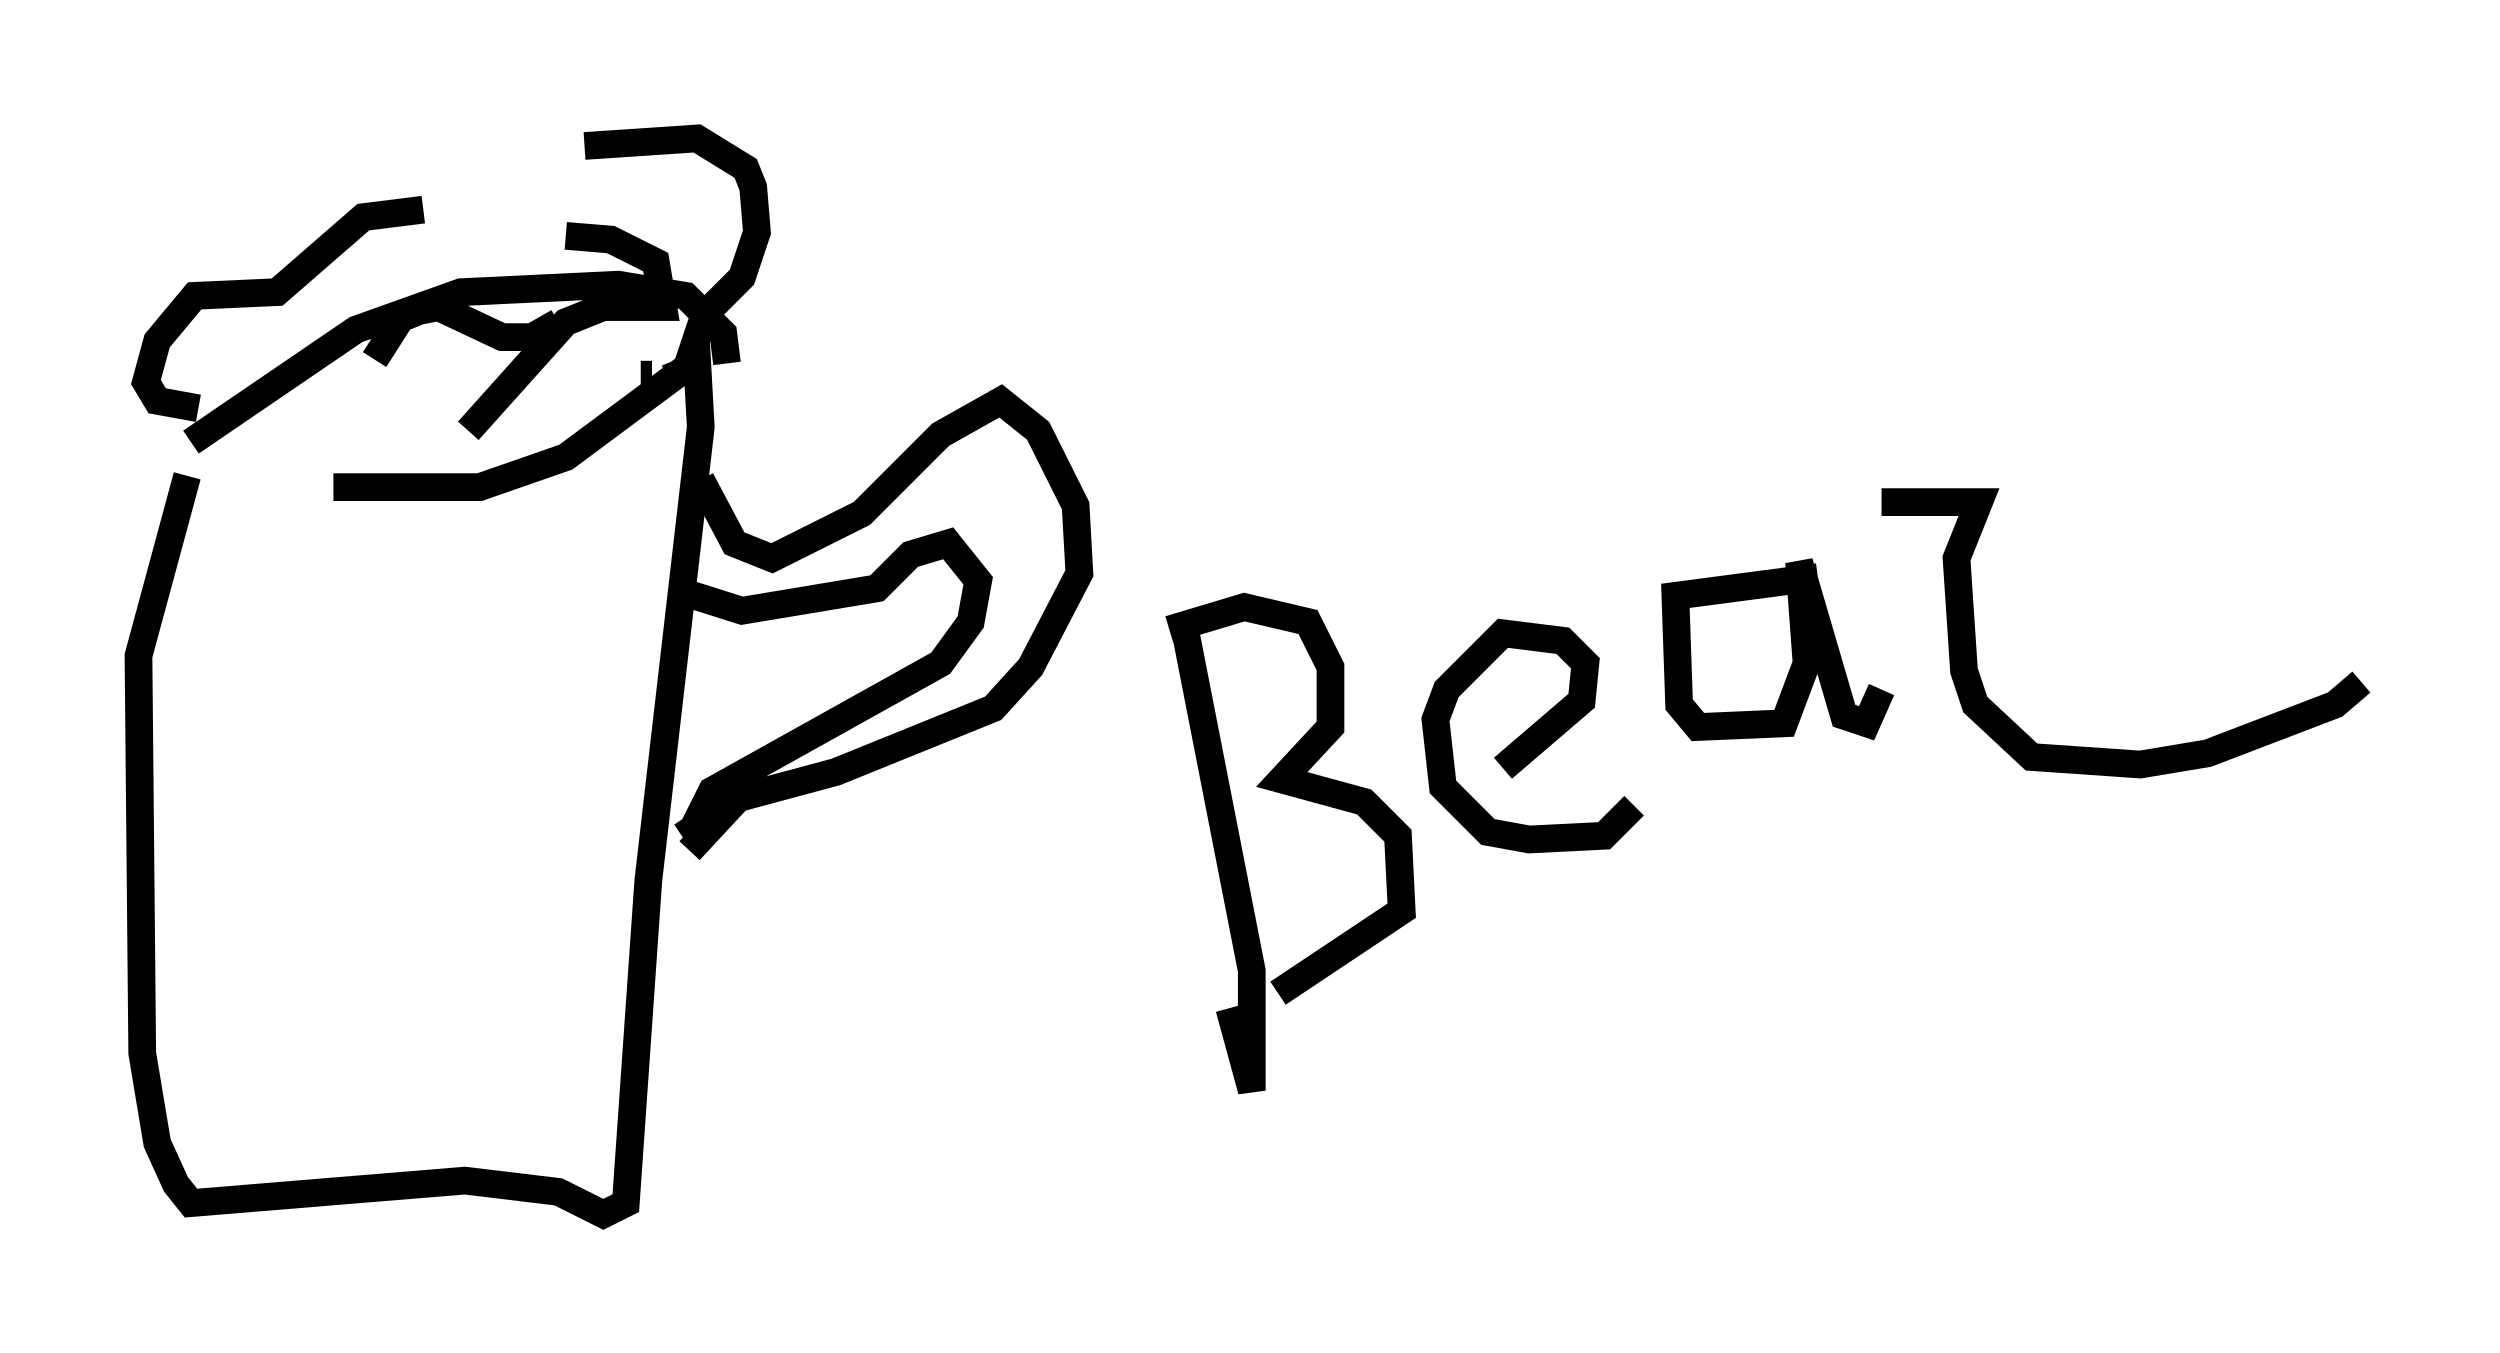 <?xml version="1.0" encoding="utf-8" ?>
<svg baseProfile="full" height="48.836" version="1.1" width="90.243" xmlns="http://www.w3.org/2000/svg" xmlns:ev="http://www.w3.org/2001/xml-events" xmlns:xlink="http://www.w3.org/1999/xlink"><defs /><rect fill="white" height="48.836" width="90.243" x="0" y="0" /><path d="M7.165, 16.096 m4.871, 1.488 l5.277, 0.0 3.112, -1.083 l4.736, -3.518 0.135, 2.436 l-1.894, 16.373 -0.812, 11.637 l-0.812, 0.406 -1.624, -0.812 l-3.383, -0.406 -9.878, 0.812 l-0.541, -0.677 -0.677, -1.488 l-0.541, -3.248 -0.135, -14.344 l1.759, -6.495 m0.135, -1.218 l5.954, -4.059 3.789, -1.353 l5.683, -0.271 2.436, 0.406 l1.353, 1.353 0.135, 1.083 m-0.947, 4.195 l1.218, 2.3 1.353, 0.541 l3.248, -1.624 2.842, -2.842 l2.165, -1.218 1.353, 1.083 l1.353, 2.706 0.135, 2.436 l-1.759, 3.383 -1.353, 1.488 l-5.683, 2.3 -3.518, 0.947 l-1.759, 1.894 m-0.677, -9.472 l2.571, 0.812 4.871, -0.812 l1.218, -1.218 1.353, -0.406 l1.083, 1.353 -0.271, 1.488 l-1.083, 1.488 -8.254, 4.601 l-0.677, 1.353 -0.271, -0.406 m-7.848, -13.938 l3.518, -3.924 1.353, -0.541 l2.165, 0.0 -0.271, -1.624 l-1.624, -0.812 -1.624, -0.135 m-5.142, -0.947 l-2.165, 0.271 -3.112, 2.706 l-2.977, 0.135 -1.353, 1.624 l-0.406, 1.488 0.406, 0.677 l1.488, 0.271 m6.36, -1.759 l0.947, -1.488 0.677, -0.271 l0.677, -0.135 2.3, 1.083 l1.083, 0.0 0.947, -0.541 m0.947, -6.36 l4.059, -0.271 1.759, 1.083 l0.271, 0.677 0.135, 1.624 l-0.541, 1.624 -1.353, 1.353 l-0.677, 2.03 -0.677, 0.271 m-0.947, -0.135 l0.406, 0.0 m19.215, 9.066 l2.436, 12.449 0.0, 4.33 l-0.812, -2.977 m-2.165, -13.667 l2.706, -0.812 2.3, 0.541 l0.812, 1.624 0.0, 2.165 l-1.759, 1.894 2.977, 0.812 l1.218, 1.218 0.135, 2.706 l-4.465, 2.977 m8.119, -8.119 l2.842, -2.436 0.135, -1.353 l-0.812, -0.812 -2.165, -0.271 l-2.03, 2.03 -0.406, 1.083 l0.271, 2.436 1.624, 1.624 l1.488, 0.271 2.706, -0.135 l1.083, -1.083 m6.631, -8.254 l-5.142, 0.677 0.135, 3.924 l0.677, 0.812 3.112, -0.135 l0.812, -2.165 -0.271, -3.654 l1.624, 5.548 0.812, 0.271 l0.541, -1.218 m0.0, -6.766 l3.518, 0.0 -0.812, 2.03 l0.271, 4.059 0.406, 1.218 l2.03, 1.894 3.924, 0.271 l2.436, -0.406 4.601, -1.759 l0.947, -0.812 " fill="none" stroke="black" stroke-width="1" /></svg>